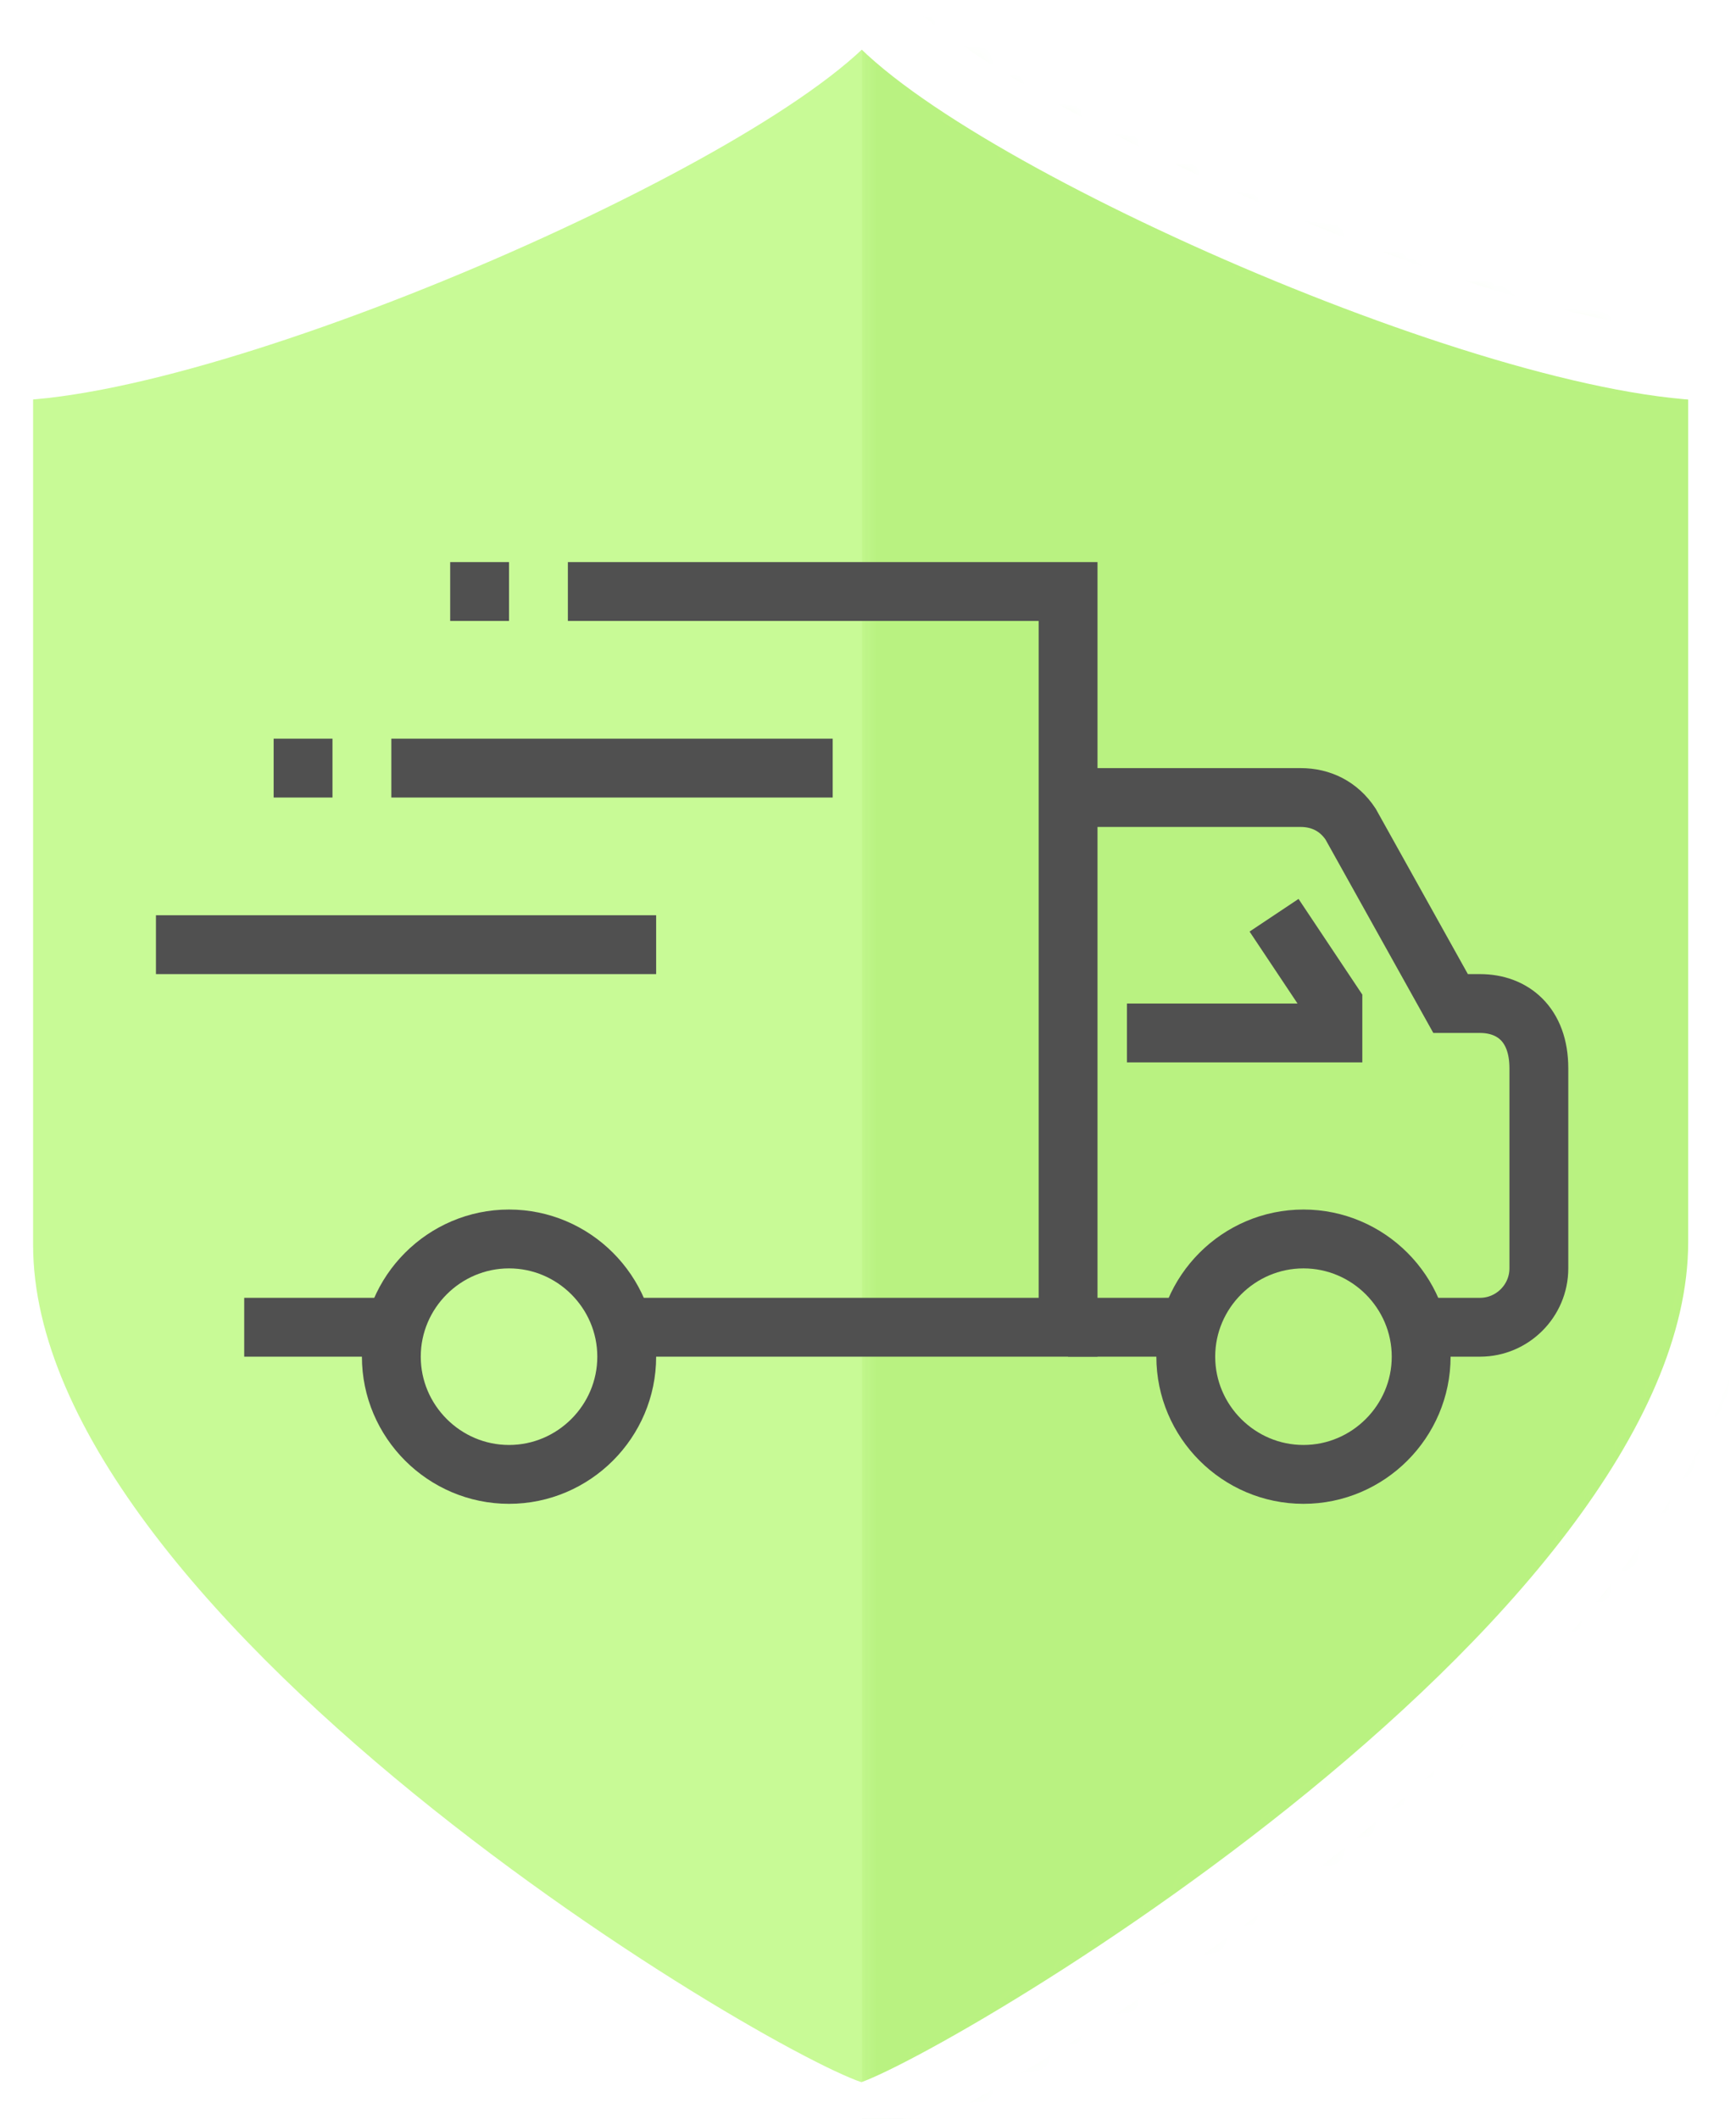 <?xml version="1.0" encoding="utf-8"?>
<!-- Generator: Adobe Illustrator 23.0.6, SVG Export Plug-In . SVG Version: 6.00 Build 0)  -->
<svg version="1.1" id="Layer_1" xmlns="http://www.w3.org/2000/svg" xmlns:xlink="http://www.w3.org/1999/xlink" x="0px" y="0px"
	 viewBox="0 0 59 72" style="enable-background:new 0 0 59 72;" xml:space="preserve">
<style type="text/css">
	.st0{fill-rule:evenodd;clip-rule:evenodd;fill:#C8FA96;}
	.st1{filter:url(#Adobe_OpacityMaskFilter);}
	.st2{fill-rule:evenodd;clip-rule:evenodd;fill:#FFFFFF;}
	.st3{mask:url(#mask-2_1_);fill:#B9F281;}
	.st4{fill:none;stroke:#FFFFFF;stroke-width:2.25;stroke-linecap:round;stroke-linejoin:round;}
	.st5{fill:none;stroke:#505050;stroke-width:2;stroke-miterlimit:10;}
</style>
<title>badge01</title>
<desc>Created with Sketch.</desc>
<g id="Rectangle-Copy-2">
	<g id="Mask">
		<path class="st0" d="M58.5,12.5v29.7c0,14-27.6,29.7-29.2,29.7C27.6,72,0,56.2,0,42.3V12.5c7.4,0,26.4-8.4,29.3-12.5
			C32.1,4.1,50.8,12.5,58.5,12.5z"/>
	</g>
	<defs>
		<filter id="Adobe_OpacityMaskFilter" filterUnits="userSpaceOnUse" x="29.3" y="0" width="29.9" height="72">
			<feColorMatrix  type="matrix" values="1 0 0 0 0  0 1 0 0 0  0 0 1 0 0  0 0 0 1 0"/>
		</filter>
	</defs>
	<mask maskUnits="userSpaceOnUse" x="29.3" y="0" width="29.9" height="72" id="mask-2_1_">
		<g class="st1">
			<path id="path-1_1_" class="st2" d="M58.5,12.5v29.7c0,14-27.6,29.7-29.2,29.7C27.6,72,0,56.2,0,42.3V12.5
				c7.4,0,26.4-8.4,29.3-12.5C32.1,4.1,50.8,12.5,58.5,12.5z"/>
		</g>
	</mask>
	<rect id="Rectangle" x="29.3" class="st3" width="29.9" height="72"/>
</g>
<path id="Page-1-Copy-16" class="st4" d="M58.5,12.5v29.7c0,14-27.6,29.7-29.2,29.7C27.6,72,0,56.2,0,42.3V12.5
	c7.4,0,26.4-8.4,29.3-12.5C32.1,4.1,50.8,12.5,58.5,12.5z"/>
<g>
	<path class="st5" d="M36.3,27.1h7.9c0.7,0,1.3,0.3,1.7,0.9l3.4,6.1h1c1.1,0,2,0.7,2,2.2v6.8c0,1.1-0.9,2-2,2h-2"/>
	<polyline class="st5" points="19.3,20.1 36.3,20.1 36.3,45.1 21.3,45.1 	"/>
	<line class="st5" x1="13.3" y1="45.1" x2="8.3" y2="45.1"/>
	<path class="st5" d="M48.3,46.1c0,2.2-1.8,4-4,4s-4-1.8-4-4c0-2.2,1.8-4,4-4S48.3,43.9,48.3,46.1z"/>
	<path class="st5" d="M21.3,46.1c0,2.2-1.8,4-4,4s-4-1.8-4-4c0-2.2,1.8-4,4-4S21.3,43.9,21.3,46.1z"/>
	<line class="st5" x1="36.3" y1="45.1" x2="40.3" y2="45.1"/>
	<polyline class="st5" points="38.3,35.1 45.3,35.1 45.3,34.1 43.3,31.1 	"/>
	<line class="st5" x1="5.3" y1="32.1" x2="22.3" y2="32.1"/>
	<line class="st5" x1="13.3" y1="26.1" x2="28.3" y2="26.1"/>
	<line class="st5" x1="11.3" y1="26.1" x2="9.3" y2="26.1"/>
	<line class="st5" x1="17.3" y1="20.1" x2="15.3" y2="20.1"/>
</g>
</svg>
